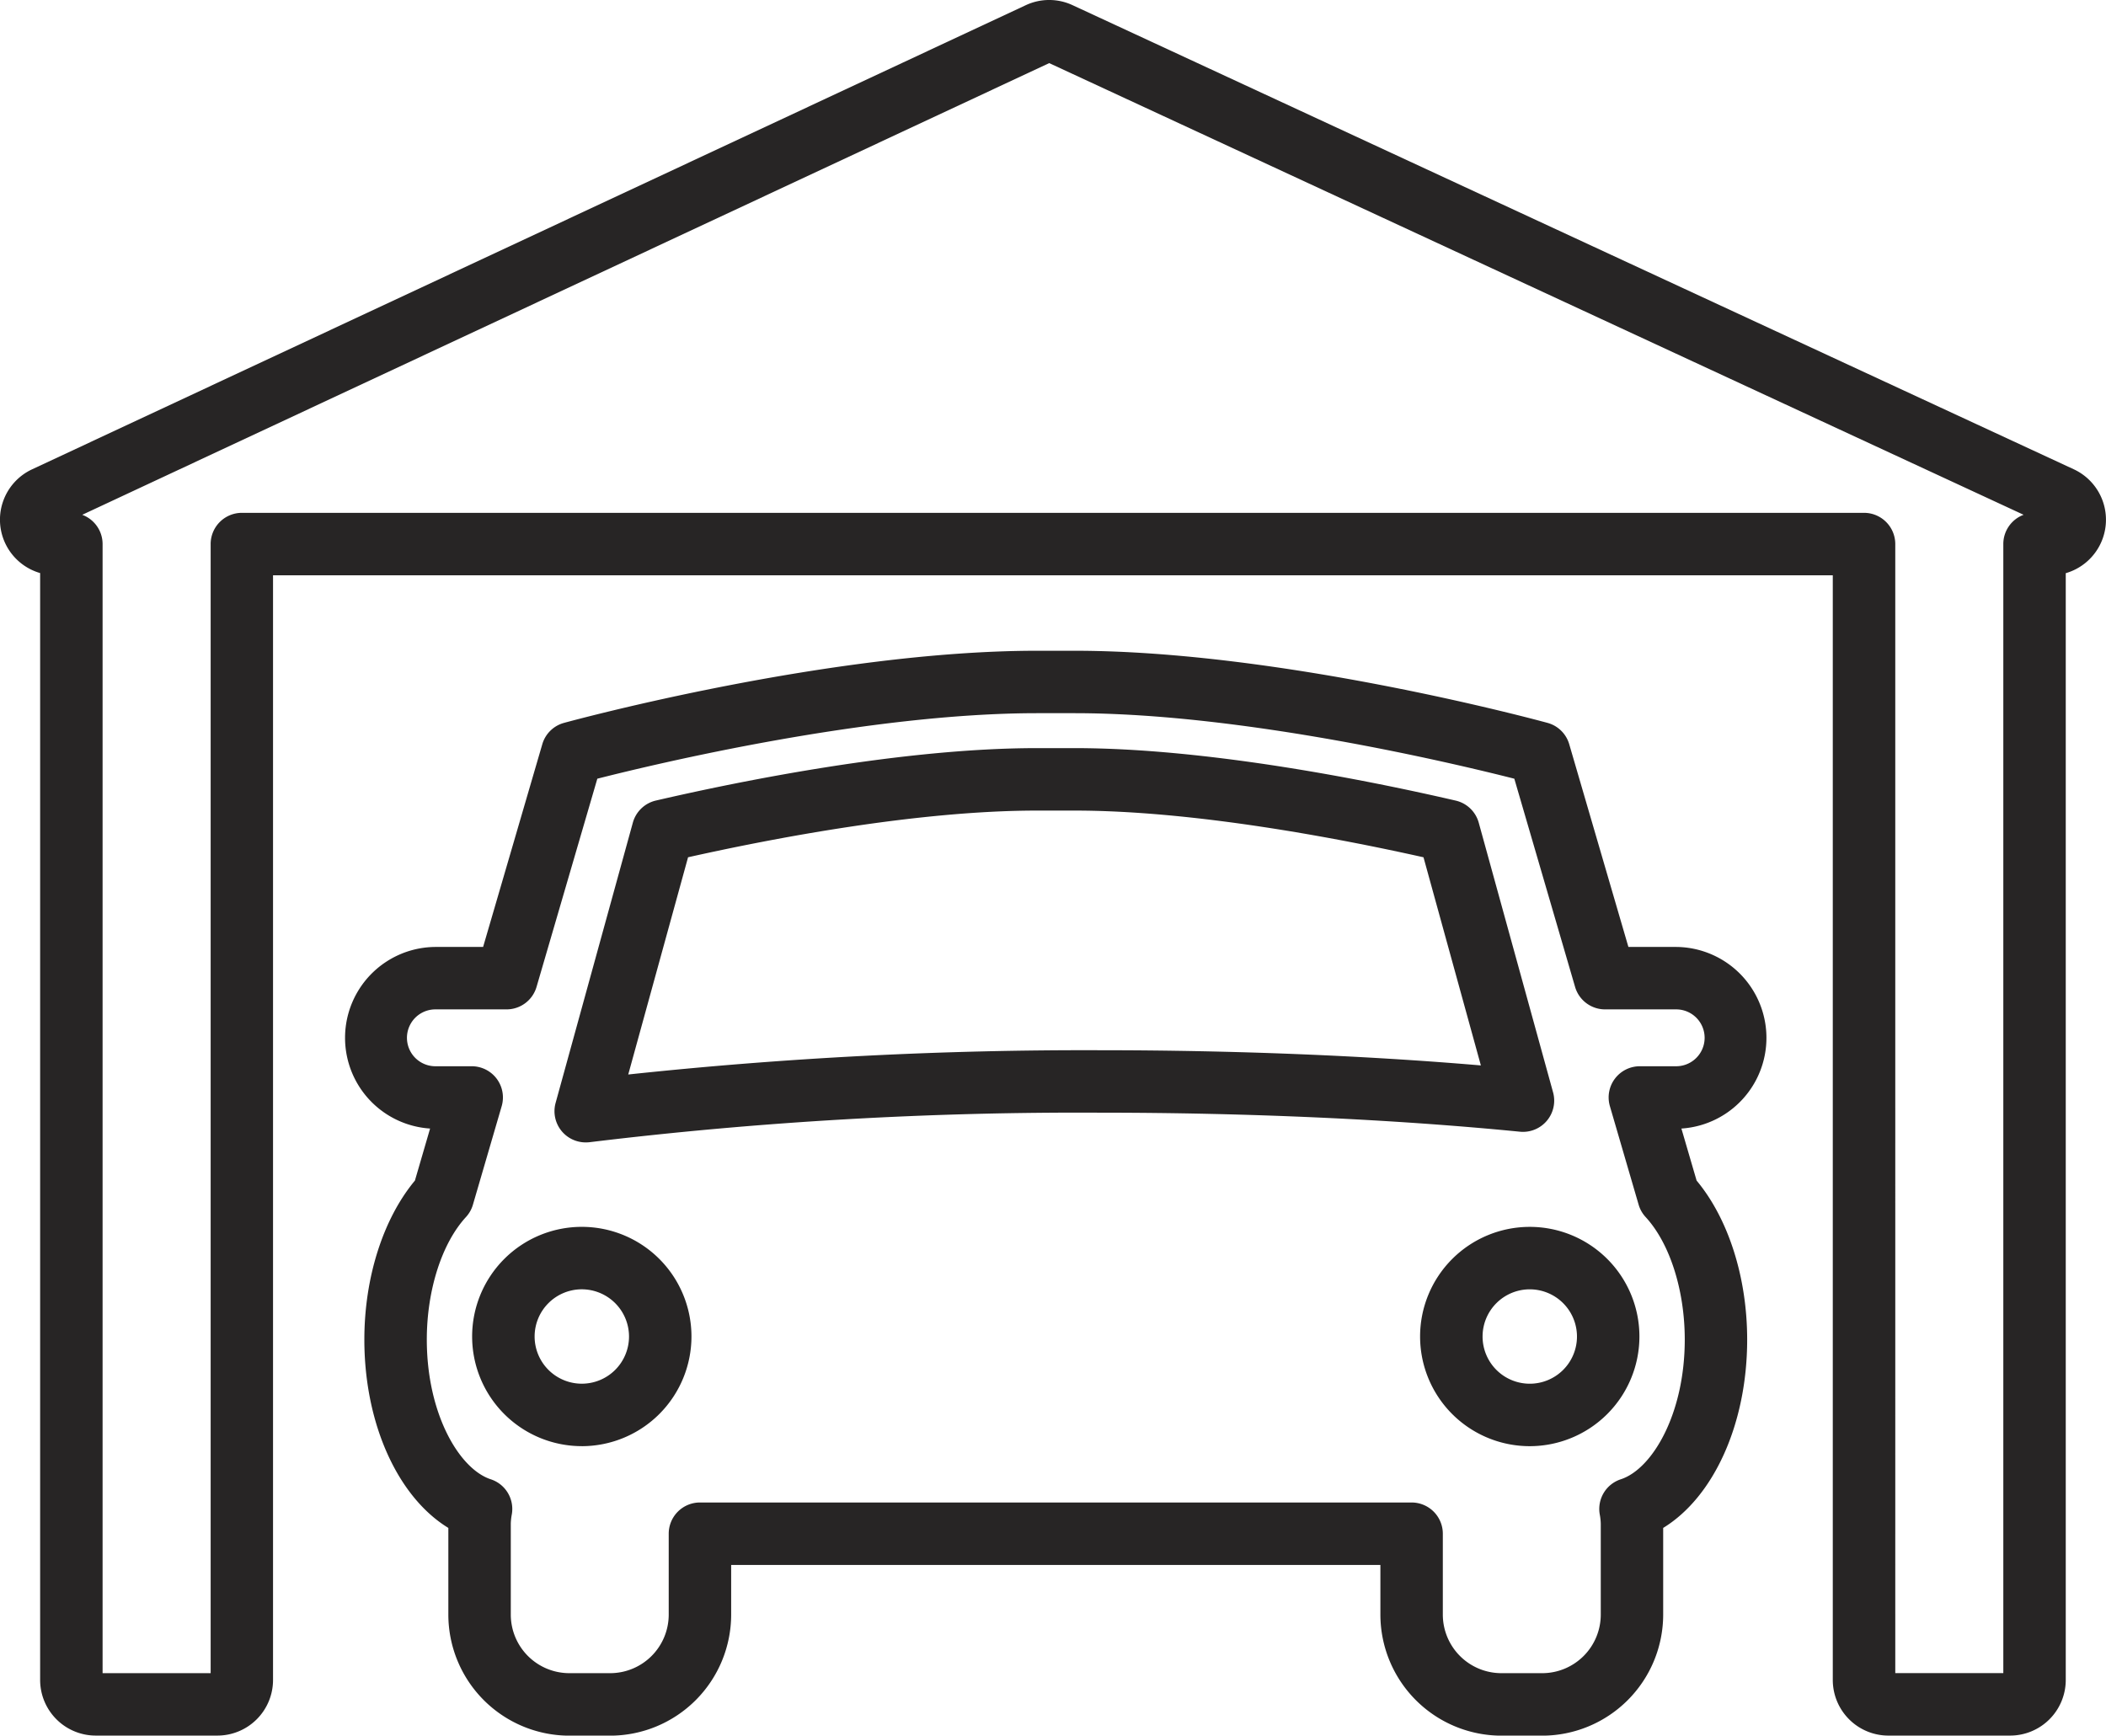<svg xmlns="http://www.w3.org/2000/svg" width="197.131" height="162.48" viewBox="0 0 197.131 162.48">
  <path id="car" d="M767.849,1919.469l-5.6,20.337a401.724,401.724,0,0,1,44.221-2.272c12.417,0,24.624.489,35.589,1.422l-5.37-19.485c-8.013-1.791-21.508-4.372-32.66-4.372h-3.517c-11.184,0-24.66,2.581-32.66,4.37m-9.583,26.694a2.922,2.922,0,0,1-2.818-3.7l7.229-26.232a2.925,2.925,0,0,1,2.16-2.072c7.915-1.832,23.073-4.907,35.672-4.907h3.517c12.562,0,27.742,3.078,35.671,4.912a2.922,2.922,0,0,1,2.16,2.07l6.957,25.24a2.922,2.922,0,0,1-3.105,3.687c-11.821-1.165-25.393-1.781-39.242-1.781a378.963,378.963,0,0,0-47.814,2.761,3.512,3.512,0,0,1-.385.023m-.366,13.751a4.418,4.418,0,1,0,4.417,4.419,4.425,4.425,0,0,0-4.417-4.419m0,14.683a10.265,10.265,0,1,1,10.262-10.264A10.276,10.276,0,0,1,757.9,1974.6m88.738-14.683a4.418,4.418,0,1,0,4.417,4.419,4.423,4.423,0,0,0-4.417-4.419m0,14.683a10.265,10.265,0,1,1,10.262-10.264,10.276,10.276,0,0,1-10.262,10.264m-77.678,5.272h66.613a2.925,2.925,0,0,1,2.925,2.924v7.576a5.486,5.486,0,0,0,5.484,5.478H847.8a5.485,5.485,0,0,0,5.482-5.478v-8.528a5.425,5.425,0,0,0-.1-.884,2.923,2.923,0,0,1,1.977-3.261c2.942-.96,5.985-6.115,5.985-13.078,0-4.622-1.4-9.016-3.663-11.471a2.9,2.9,0,0,1-.656-1.161l-2.688-9.216a2.919,2.919,0,0,1,2.805-3.74h3.4a2.661,2.661,0,0,0,0-5.323h-6.665a2.921,2.921,0,0,1-2.8-2.107l-5.687-19.488c-5.64-1.433-25.348-6.134-41.16-6.134h-3.517c-15.81,0-35.52,4.7-41.158,6.134l-5.689,19.488a2.924,2.924,0,0,1-2.805,2.107h-6.664a2.661,2.661,0,0,0,0,5.323h3.4a2.921,2.921,0,0,1,2.805,3.74l-2.69,9.216a2.891,2.891,0,0,1-.652,1.161c-2.262,2.458-3.666,6.854-3.666,11.471,0,6.963,3.044,12.118,5.985,13.078a2.922,2.922,0,0,1,1.976,3.261,5.452,5.452,0,0,0-.1.884v8.528a5.486,5.486,0,0,0,5.482,5.478h3.819a5.486,5.486,0,0,0,5.482-5.478v-7.576a2.924,2.924,0,0,1,2.922-2.924M847.8,2001.7h-3.815a11.343,11.343,0,0,1-11.331-11.327v-4.654H771.883v4.654a11.341,11.341,0,0,1-11.327,11.327h-3.819a11.341,11.341,0,0,1-11.327-11.327v-8.12c-4.722-2.888-7.862-9.731-7.862-17.631,0-5.814,1.76-11.312,4.733-14.886l1.42-4.871a8.509,8.509,0,0,1,.49-17h4.473l5.54-18.976a2.914,2.914,0,0,1,2.034-2c1.01-.274,24.916-6.752,44.27-6.752h3.517c19.356,0,43.262,6.478,44.272,6.752a2.914,2.914,0,0,1,2.034,2l5.538,18.976h4.473a8.509,8.509,0,0,1,.488,17l1.423,4.871c2.976,3.57,4.733,9.069,4.733,14.886,0,7.9-3.14,14.744-7.862,17.631v8.12A11.342,11.342,0,0,1,847.8,2001.7M708.925,1888.445l0,0,0,0m171.924,107.4h10.113v-105.7a2.922,2.922,0,0,1,1.9-2.737l-91.207-42.283L711.14,1887.41a2.923,2.923,0,0,1,1.906,2.741v105.7h10.115v-105.7a2.924,2.924,0,0,1,2.922-2.925H877.927a2.924,2.924,0,0,1,2.922,2.925Zm10.756,5.849h-11.4a5.211,5.211,0,0,1-5.205-5.2V1893.075h-146v103.418a5.21,5.21,0,0,1-5.206,5.2H712.406a5.21,5.21,0,0,1-5.206-5.2V1892.864a5.2,5.2,0,0,1-.743-9.716l92.992-43.44a5.18,5.18,0,0,1,4.373-.015l93.735,43.455h0a5.208,5.208,0,0,1-.75,9.727v103.618a5.209,5.209,0,0,1-5.2,5.2" transform="translate(-703.443 -1839.217)" fill="#272525"/>
</svg>
